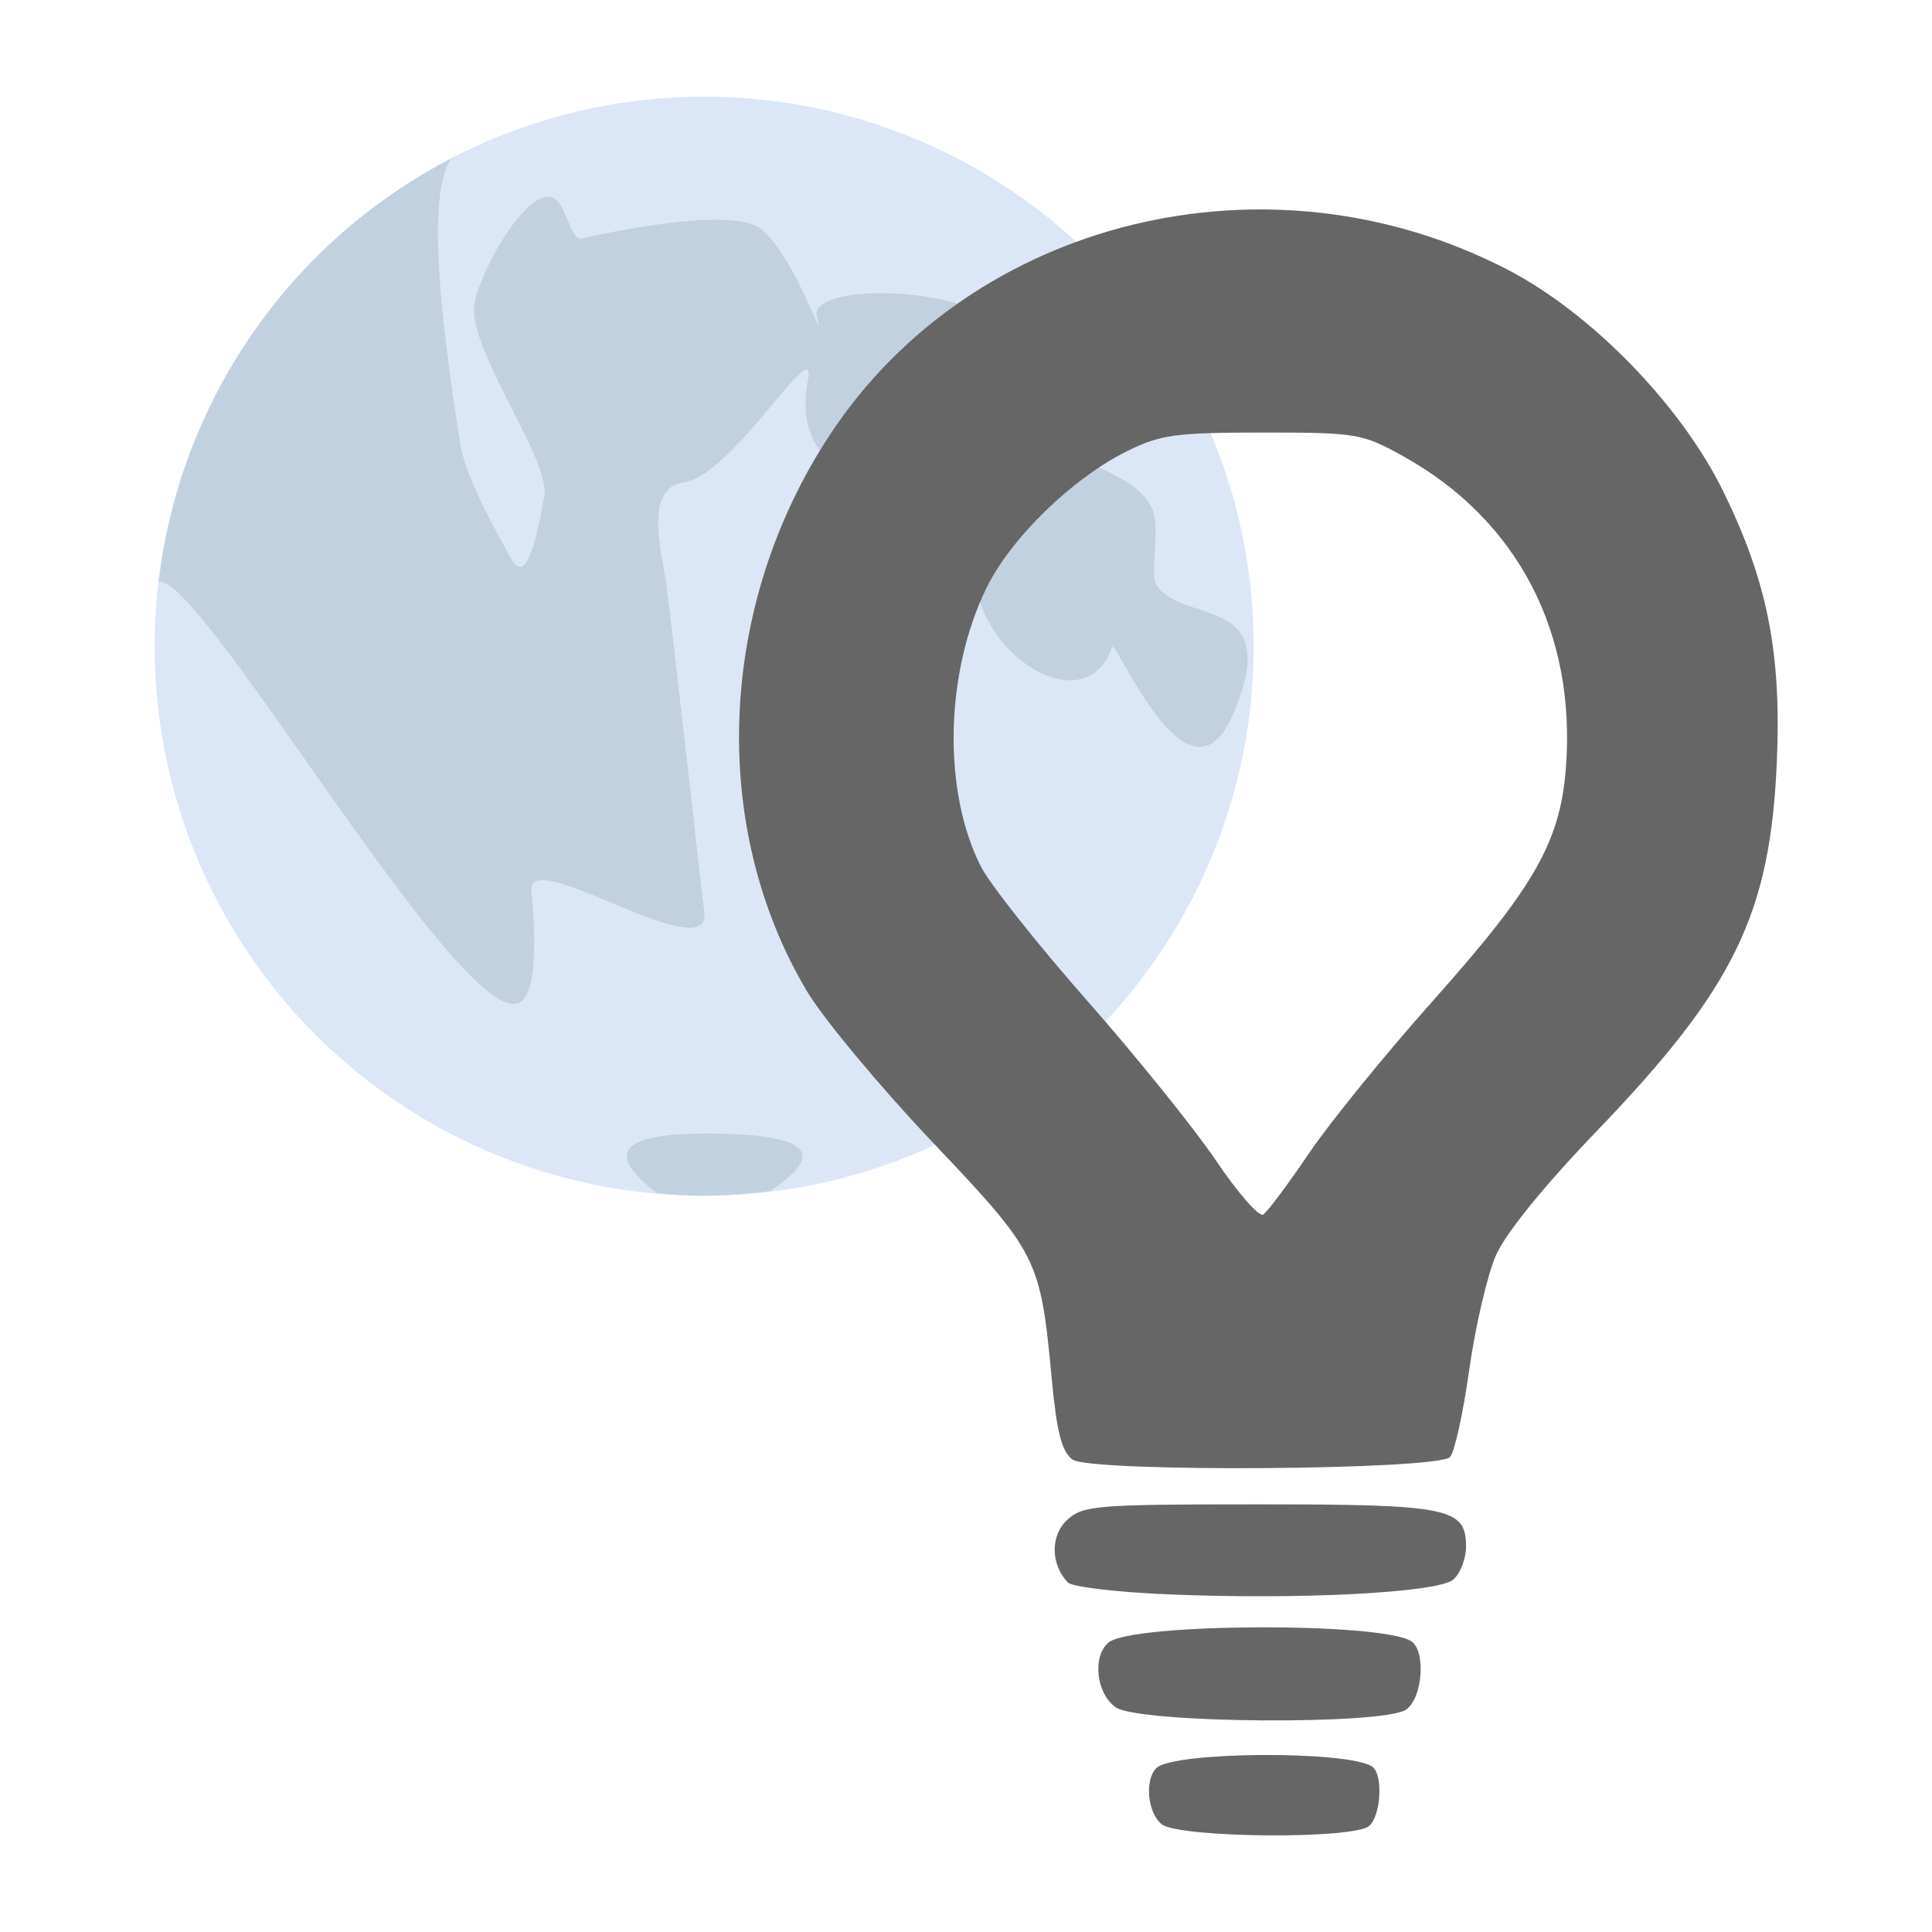 <?xml version="1.0" encoding="UTF-8" standalone="no"?>
<!-- Created with Inkscape (http://www.inkscape.org/) -->

<svg
   xmlns:dc="http://purl.org/dc/elements/1.1/"
   xmlns:cc="http://creativecommons.org/ns#"
   xmlns:rdf="http://www.w3.org/1999/02/22-rdf-syntax-ns#"
   xmlns:svg="http://www.w3.org/2000/svg"
   xmlns="http://www.w3.org/2000/svg"
   xmlns:sodipodi="http://sodipodi.sourceforge.net/DTD/sodipodi-0.dtd"
   xmlns:inkscape="http://www.inkscape.org/namespaces/inkscape"
   id="svg2"
   version="1.1"
   inkscape:version="0.48.5 r10040"
   width="500"
   height="500"
   sodipodi:docname="redshiftgui-status-off.svg">
  <defs
     id="defs6" />
  <sodipodi:namedview
     pagecolor="#ffffff"
     bordercolor="#666666"
     borderopacity="1"
     objecttolerance="10"
     gridtolerance="10"
     guidetolerance="10"
     inkscape:pageopacity="0"
     inkscape:pageshadow="2"
     inkscape:window-width="1204"
     inkscape:window-height="680"
     id="namedview4"
     showgrid="false"
     inkscape:zoom="0.65186406"
     inkscape:cx="-35.978364"
     inkscape:cy="100.88444"
     inkscape:window-x="15"
     inkscape:window-y="35"
     inkscape:window-maximized="0"
     inkscape:current-layer="svg2" />
  <g
     transform="matrix(0.603,0,0,0.603,27.864,12.864)"
     id="g4210">
    <circle
       d="M 491.858,256 C 491.858,386.26 386.26,491.858 256,491.858 125.74,491.858 20.143,386.26 20.143,256 20.143,125.74 125.74,20.143 256,20.143 386.26,20.143 491.858,125.74 491.858,256 z"
       sodipodi:ry="235.8575"
       sodipodi:rx="235.8575"
       sodipodi:cy="256"
       sodipodi:cx="256"
       style="fill:#dbe7f7;fill-opacity:1;stroke:none"
       id="circle4198"
       cx="256"
       cy="256"
       r="235.857" />
    <path
       id="circle4205"
       d="M 256,20.143 A 235.857,235.857 0 0 0 235.707,21.17 236.33,236.33 0 0 1 256,20.143 z m 18.416,0.922 a 236.33,236.33 0 0 1 13.363,1.5 235.857,235.857 0 0 0 -13.363,-1.5 z m -49.725,1.443 a 235.857,235.857 0 0 0 -12.432,1.887 236.33,236.33 0 0 1 12.432,-1.887 z m 72.641,1.5 a 236.33,236.33 0 0 1 14.326,3.082 235.857,235.857 0 0 0 -14.326,-3.082 z m -95.686,2.77 a 235.857,235.857 0 0 0 -12.355,3.162 236.33,236.33 0 0 1 12.355,-3.162 z m 118.26,2.42 a 236.33,236.33 0 0 1 14.924,4.812 235.857,235.857 0 0 0 -14.924,-4.812 z M 179.045,33.344 a 235.857,235.857 0 0 0 -11.986,4.385 236.33,236.33 0 0 1 11.986,-4.385 z m 162.914,3.268 a 236.33,236.33 0 0 1 15.049,6.574 235.857,235.857 0 0 0 -15.049,-6.574 z m -189.535,7.666 a 235.857,235.857 0 0 0 -4.119,1.934 236.33,236.33 0 0 1 4.119,-1.934 z m 210.832,1.928 a 236.33,236.33 0 0 1 14.787,8.307 235.857,235.857 0 0 0 -14.787,-8.307 z m -215.713,0.443 A 235.857,235.857 0 0 0 21.938,228.369 c 18.709,-3.816 138.383,207.325 157.158,178.449 4.414,-6.796 4.801,-23.33 2.781,-45.805 -1.824,-20.33 78.686,35.421 74.123,8.176 -0.665,-3.974 -5.359,-47.213 -11.49,-99.896 -1.497,-12.868 -3.083,-26.306 -4.711,-39.869 -1.337,-11.139 -10.397,-41.397 7.295,-43.666 21.12,-2.715 57.395,-65.255 53.486,-44.105 -13.058,70.601 103.378,37.149 94.027,43.797 -61.274,43.547 20.656,115.972 36.488,71.023 1.574,-4.473 32.669,73.947 51.982,28.57 21.892,-51.365 -20.61,-38.095 -32.676,-54.955 -3.588,-5.008 1.642,-24.232 -1.977,-32.68 -8.139,-18.975 -41.907,-18.565 -39.424,-35.199 9.606,-64.565 -109.902,-65.801 -104.668,-47.723 4.949,17.169 -11.133,-30.054 -25.225,-38.371 -15.725,-9.286 -75.841,4.971 -75.848,4.971 -5.971,0.232 -6.243,-20.151 -15.748,-17.84 -11.828,2.875 -28.7,34.651 -30.197,46.533 -2.394,18.963 32.686,66.243 30.084,81.588 -3.945,23.276 -8.382,37.397 -14.109,27.244 -11.597,-20.573 -20.193,-38.218 -21.91,-49.102 -9.165,-58.109 -14.219,-107.863 -3.838,-122.861 z m 236.025,11.252 a 236.33,236.33 0 0 1 14.088,9.885 235.857,235.857 0 0 0 -14.088,-9.885 z m 19.154,13.736 a 236.33,236.33 0 0 1 13.029,11.244 235.857,235.857 0 0 0 -13.029,-11.244 z m 17.73,15.623 a 236.33,236.33 0 0 1 11.68,12.314 235.857,235.857 0 0 0 -11.68,-12.314 z m -7.352,10.199 c -9.153,-0.133 -13.308,5.404 5.619,28.166 32.652,39.266 29.736,4.166 29.115,-6.33 a 235.857,235.857 0 0 0 -13.111,-16.77 c -4.759,-1.565 -14.622,-4.964 -21.623,-5.066 z m 38.871,27.619 a 236.33,236.33 0 0 1 7.168,11.635 235.857,235.857 0 0 0 -7.168,-11.635 z m 12.711,21.301 a 236.33,236.33 0 0 1 4.229,8.703 235.857,235.857 0 0 0 -4.229,-8.703 z m 10.443,22.588 a 236.33,236.33 0 0 1 1.889,5.143 235.857,235.857 0 0 0 -1.889,-5.143 z m 8.021,23.602 a 236.33,236.33 0 0 1 0.285,1.104 235.857,235.857 0 0 0 -0.285,-1.104 z M 258.264,465.15 c -56.419,-0.224 -30.736,18.831 -22.395,25.699 A 235.857,235.857 0 0 0 256,491.857 a 235.857,235.857 0 0 0 28.328,-2.004 c 9.231,-6.65 34.407,-23.236 -20.07,-24.613 -2.094,-0.053 -4.091,-0.082 -5.994,-0.09 z"
       style="fill:#c1d1e0;fill-opacity:1;stroke:none"
       inkscape:connector-curvature="0" />
  </g>
  <path
     style="fill:#ff0000;fill-opacity:1;fill-rule:evenodd;stroke:none"
     d=""
     id="path2986"
     inkscape:connector-curvature="0" />
  <path
     style="fill:#666666;fill-opacity:1;fill-rule:evenodd;stroke:none"
     d="m 277.556,377.721 c -2.788,-2.046 -4.065,-7.02 -5.368,-20.902 -2.931,-31.242 -3.515,-32.399 -31.045,-61.437 -13.595,-14.341 -28.16,-31.87 -32.365,-38.954 -25.383,-42.76 -23.003,-99.847 5.998,-143.906 36.861,-55.998 113.667,-74.719 175.367,-42.743 21.71,11.251 44.864,35.043 55.812,57.349 11.418,23.265 15.087,41.705 13.898,69.852 -1.67,39.533 -11.002,58.7 -46.615,95.737 -13.522,14.063 -23.536,26.39 -26.043,32.058 -2.241,5.065 -5.368,18.43 -6.949,29.7 -1.582,11.27 -3.827,21.443 -4.989,22.608 -3.411,3.417 -93.115,4.003 -97.701,0.638 l 0,0 z m 61.127,-79.141 c 5.403,-7.997 19.979,-25.928 32.391,-39.848 25.93,-29.078 32.637,-40.796 34.152,-59.668 2.829,-35.237 -12.445,-64.582 -42.187,-81.053 -10.536,-5.834 -11.939,-6.069 -36.268,-6.069 -22.494,0 -26.386,0.531 -34.999,4.772 -14.165,6.975 -30.129,22.483 -36.466,35.426 -10.779,22.014 -11.384,52.646 -1.425,72.167 2.319,4.545 14.667,20.129 27.44,34.63 12.773,14.501 27.815,33.168 33.425,41.483 5.611,8.315 11.082,14.573 12.158,13.908 1.076,-0.665 6.377,-7.752 11.78,-15.749 l 0,0 z"
     id="path2984"
     inkscape:connector-curvature="0" />
  <path
     style="fill:#666666;fill-opacity:1;fill-rule:evenodd;stroke:none"
     d="m 302.065,412.607 c -13.031,-0.557 -24.583,-1.923 -25.671,-3.037 -4.531,-4.636 -4.598,-12.254 -0.143,-16.286 4.067,-3.68 7.552,-3.961 49.213,-3.961 49.57,0 53.948,0.889 53.948,10.959 0,3.165 -1.505,7.005 -3.345,8.534 -4.099,3.405 -39.996,5.244 -74.001,3.791 z"
     id="path2989"
     inkscape:connector-curvature="0" />
  <path
     style="fill:#666666;fill-opacity:1;fill-rule:evenodd;stroke:none"
     d="m 288.751,441.85 c -5.067,-3.549 -6.13,-13.222 -1.843,-16.779 6.048,-5.019 70.244,-5.313 78.261,-0.359 3.887,2.403 3.057,14.579 -1.207,17.696 -5.604,4.098 -69.238,3.625 -75.211,-0.558 z"
     id="path2991"
     inkscape:connector-curvature="0" />
  <path
     style="fill:#666666;fill-opacity:1;fill-rule:evenodd;stroke:none"
     d="m 300.576,472.067 c -3.622,-3.065 -4.382,-11.417 -1.317,-14.489 4.323,-4.334 50.214,-4.588 55.945,-0.31 2.779,2.075 2.185,12.588 -0.863,15.28 -4.006,3.538 -49.495,3.13 -53.765,-0.482 z"
     id="path2991-3"
     inkscape:connector-curvature="0" />
</svg>
